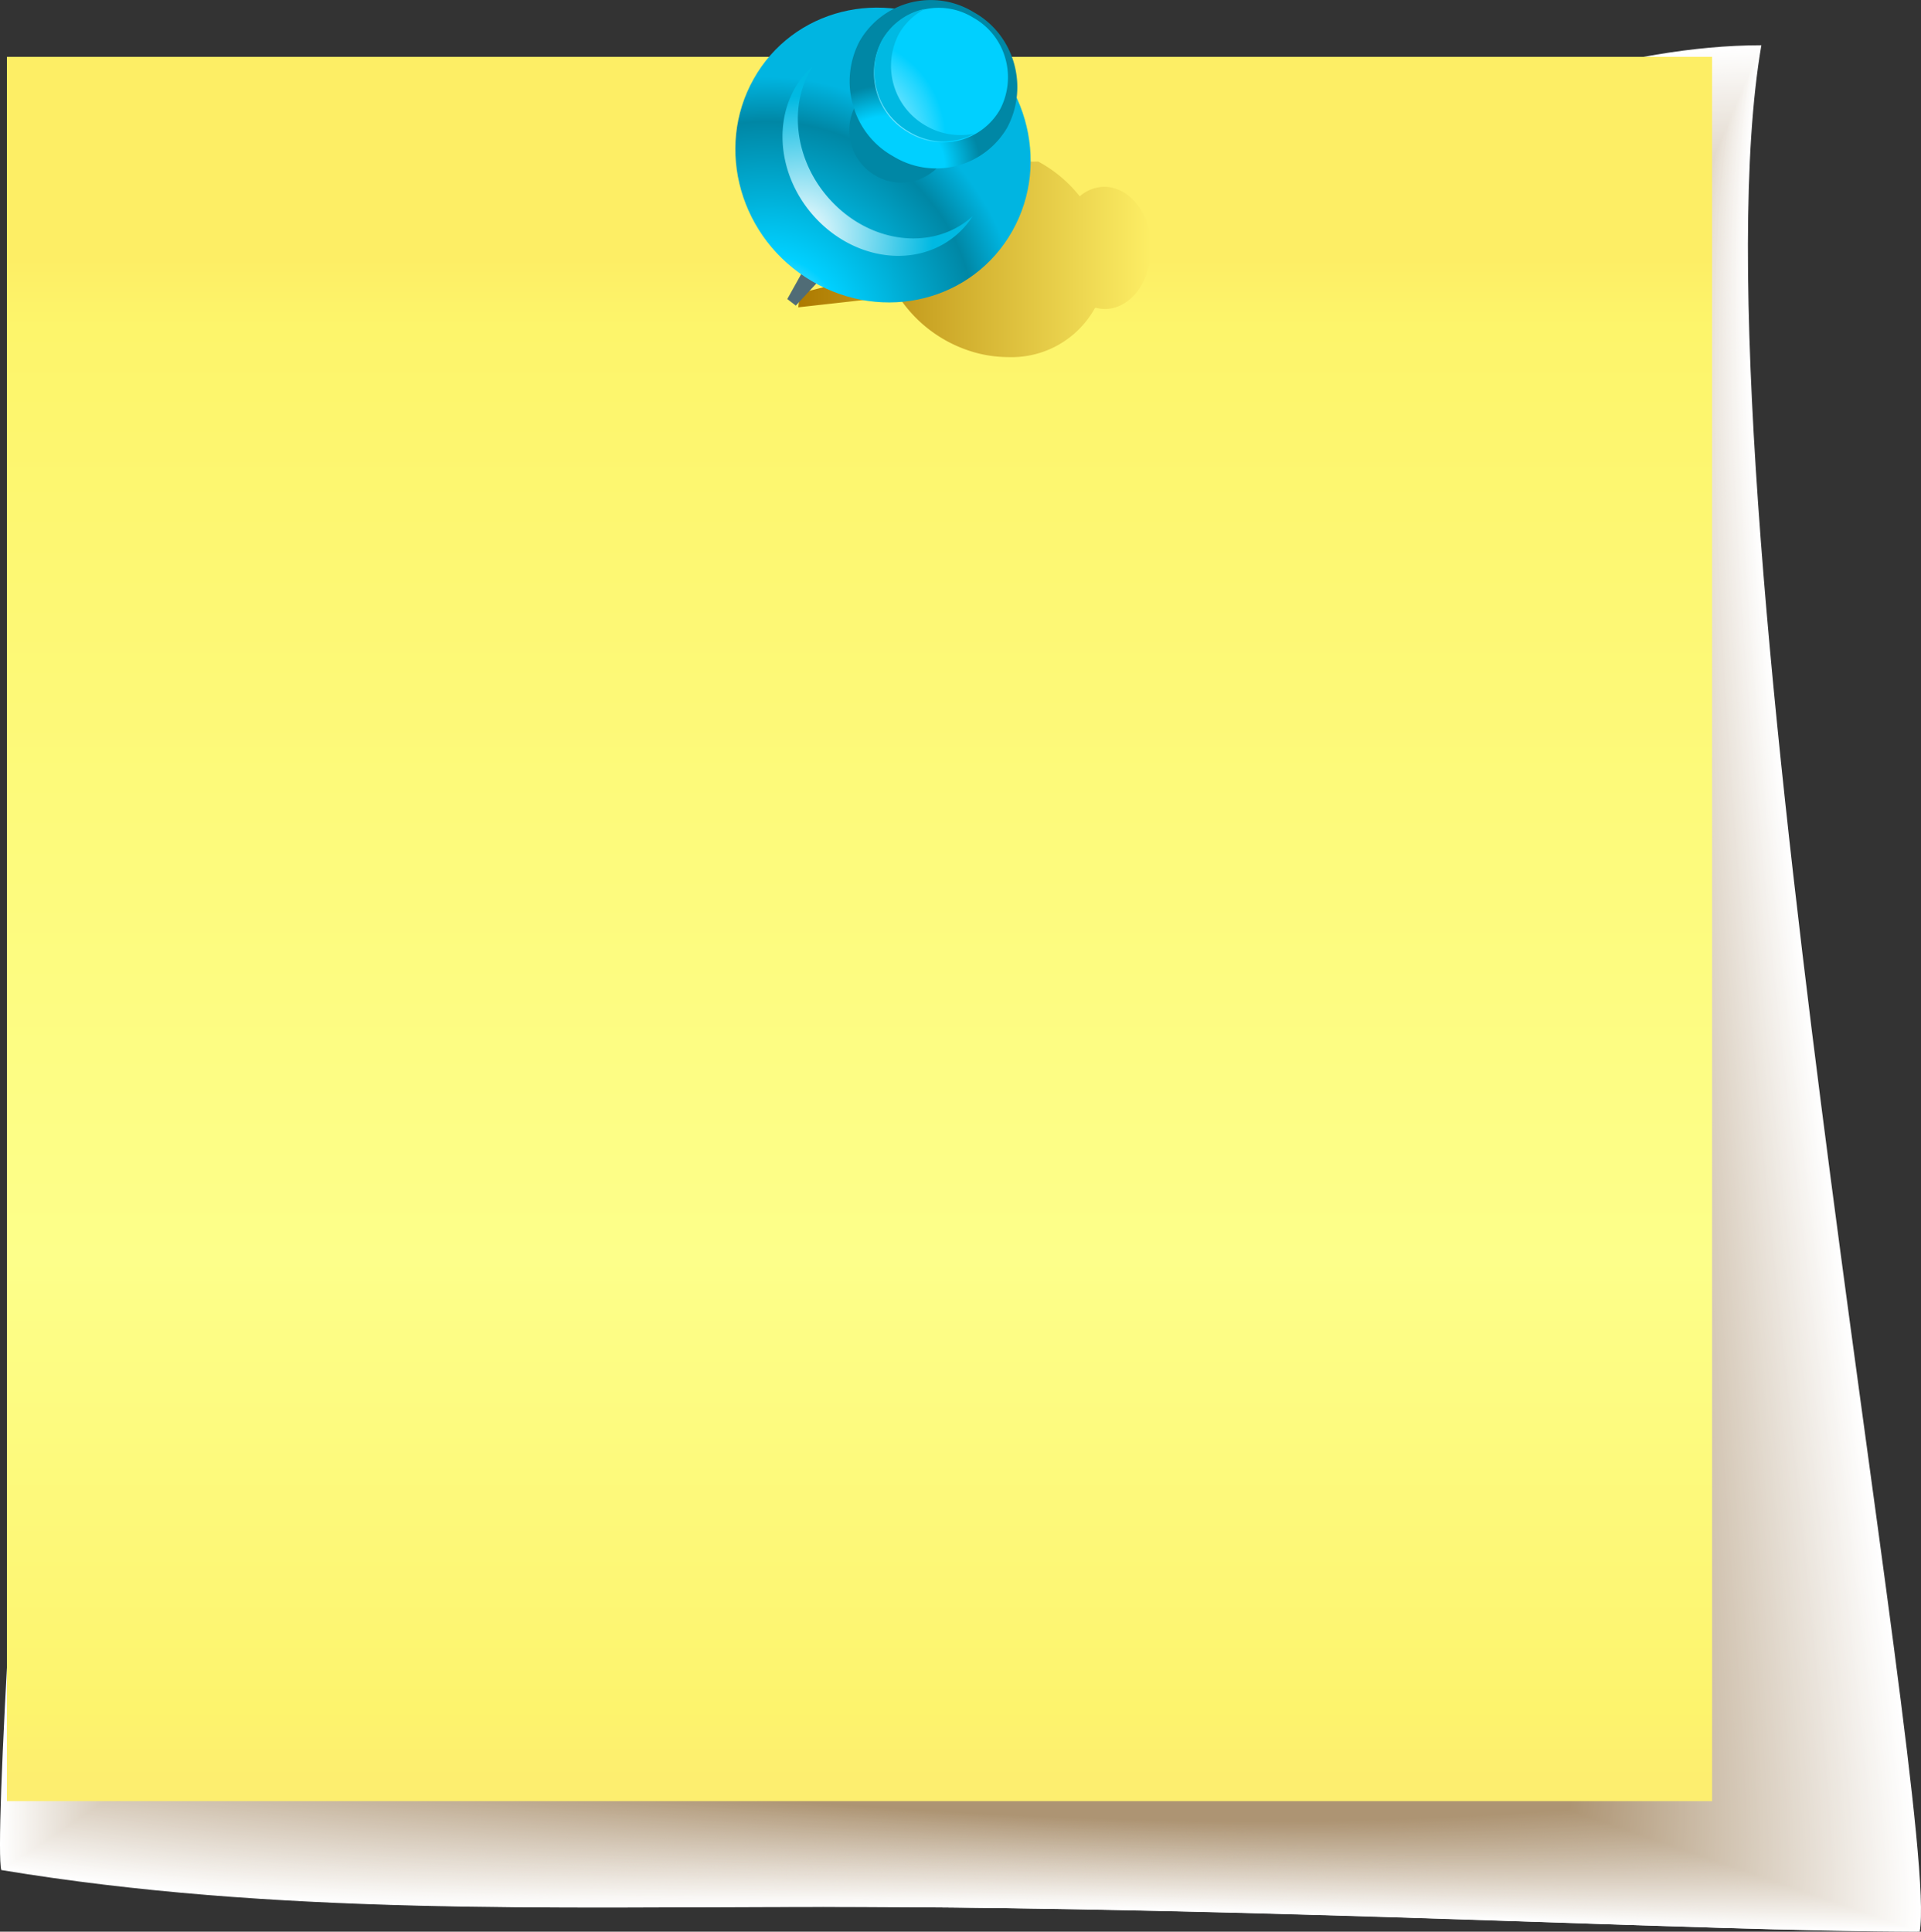 <svg xmlns="http://www.w3.org/2000/svg" xmlns:xlink="http://www.w3.org/1999/xlink" width="803.934" height="808.303" viewBox="0 0 803.934 808.303"><rect x="0" y="0" width="803.934" height="808.303" fill="#333333" stroke="none"/><defs><style>.a{fill:#fff;}.b{fill:#fefefe;}.c{fill:#fefdfd;}.d{fill:#fdfdfc;}.e{fill:#fdfcfb;}.f{fill:#fcfbfa;}.g{fill:#fbfaf9;}.h{fill:#fbfaf8;}.i{fill:#faf9f7;}.j{fill:#faf8f6;}.k{fill:#f9f7f5;}.l{fill:#f9f7f4;}.m{fill:#f8f6f3;}.n{fill:#f7f5f2;}.o{fill:#f7f4f1;}.p{fill:#f6f4f0;}.q{fill:#f6f3ef;}.r{fill:#f5f2ee;}.s{fill:#f4f1ed;}.t{fill:#f4f0ec;}.u{fill:#f3f0eb;}.v{fill:#f3efea;}.w{fill:#f2eee9;}.x{fill:#f2ede8;}.y{fill:#f1ede7;}.z{fill:#f0ece6;}.aa{fill:#f0ebe5;}.ab{fill:#efeae4;}.ac{fill:#efeae3;}.ad{fill:#eee9e2;}.ae{fill:#ede8e1;}.af{fill:#ede7e0;}.ag{fill:#ece7df;}.ah{fill:#ece6de;}.ai{fill:#ebe5dd;}.aj{fill:#eae4dc;}.ak{fill:#eae3db;}.al{fill:#e9e3da;}.am{fill:#e9e2d9;}.an{fill:#e8e1d8;}.ao{fill:#e8e0d7;}.ap{fill:#e7e0d6;}.aq{fill:#e6dfd5;}.ar{fill:#e6ded4;}.as{fill:#e5ddd3;}.at{fill:#e5ddd2;}.au{fill:#e4dcd1;}.av{fill:#e3dbd0;}.aw{fill:#e3dacf;}.ax{fill:#e2dace;}.ay{fill:#e2d9cd;}.az{fill:#e1d8cc;}.ba{fill:#e1d7cb;}.bb{fill:#e0d6ca;}.bc{fill:#dfd6c9;}.bd{fill:#dfd5c8;}.be{fill:#ded4c7;}.bf{fill:#ded3c6;}.bg{fill:#ddd3c5;}.bh{fill:#dcd2c4;}.bi{fill:#dcd1c3;}.bj{fill:#dbd0c2;}.bk{fill:#dbd0c1;}.bl{fill:#dacfc0;}.bm{fill:#dacebf;}.bn{fill:#d9cdbe;}.bo{fill:#d8cdbd;}.bp{fill:#d8ccbc;}.bq{fill:#d7cbbb;}.br{fill:#d7caba;}.bs{fill:#d6c9b9;}.bt{fill:#d5c9b8;}.bu{fill:#d5c8b7;}.bv{fill:#d4c7b6;}.bw{fill:#d4c6b5;}.bx{fill:#d3c6b4;}.by{fill:#d2c5b3;}.bz{fill:#d2c4b2;}.ca{fill:#d1c3b1;}.cb{fill:#d1c3b0;}.cc{fill:#d0c2af;}.cd{fill:#d0c1ae;}.ce{fill:#cfc0ad;}.cf{fill:#cec0ac;}.cg{fill:#cebfab;}.ch{fill:#cdbeaa;}.ci{fill:#cdbda9;}.cj{fill:#ccbda8;}.ck{fill:#cbbca7;}.cl{fill:#cbbba6;}.cm{fill:#cabaa5;}.cn{fill:#cab9a4;}.co{fill:#c9b9a3;}.cp{fill:#c9b8a2;}.cq{fill:#c8b7a1;}.cr{fill:#c7b6a0;}.cs{fill:#c7b69f;}.ct{fill:#c6b59e;}.cu{fill:#c6b49d;}.cv{fill:#c5b39c;}.cw{fill:#c4b39b;}.cx{fill:#c4b29a;}.cy{fill:#c3b199;}.cz{fill:#c3b098;}.da{fill:#c2b097;}.db{fill:#c2af96;}.dc{fill:#c1ae95;}.dd{fill:#c0ad94;}.de{fill:#c0ac93;}.df{fill:#bfac92;}.dg{fill:#bfab91;}.dh{fill:#beaa90;}.di{fill:#bda98f;}.dj{fill:#bda98e;}.dk{fill:#bca88d;}.dl{fill:#bca78c;}.dm{fill:#bba68b;}.dn{fill:#baa68a;}.do{fill:#baa589;}.dp{fill:#b9a488;}.dq{fill:#b9a387;}.dr{fill:#b8a386;}.ds{fill:#b8a285;}.dt{fill:#b7a184;}.du{fill:#b6a083;}.dv{fill:#b69f82;}.dw{fill:#b59f81;}.dx{fill:#b59e80;}.dy{fill:#b49d7f;}.dz{fill:#b39c7e;}.ea{fill:#b39c7d;}.eb{fill:#b29b7c;}.ec{fill:#b29a7b;}.ed{fill:#b1997a;}.ee{fill:#b19979;}.ef{fill:#b09878;}.eg{fill:#af9777;}.eh{fill:#af9676;}.ei{fill:#ae9675;}.ej{fill:#ae9574;}.ek{fill:#ad9473;}.el{fill:url(#a);}.em{fill:url(#b);}.en{fill:url(#c);}.eo{fill:url(#d);}.ep{fill:url(#e);}.eq{fill:url(#f);}.er{fill:url(#g);}.es{fill:url(#h);}.et{fill:url(#i);}</style><linearGradient id="a" x1="10.869" y1="0.989" x2="10.869" y2="-0.006" gradientUnits="objectBoundingBox"><stop offset="0" stop-color="#fdee6f"/><stop offset="0.04" stop-color="#fdf46d"/><stop offset="0.3" stop-color="#fdff8a"/><stop offset="0.84" stop-color="#fdf56b"/><stop offset="0.88" stop-color="#fdee65"/></linearGradient><linearGradient id="b" y1="0.5" x2="1" y2="0.5" gradientUnits="objectBoundingBox"><stop offset="0" stop-color="#ad7a00"/><stop offset="1" stop-color="#fdee65"/></linearGradient><radialGradient id="c" cx="0.799" cy="1.36" r="0.408" gradientTransform="matrix(1.233, 0.168, -0.238, 1.113, 0.078, -0.139)" gradientUnits="objectBoundingBox"><stop offset="0" stop-color="#a2b7c5"/><stop offset="0.2" stop-color="#98aebc"/><stop offset="0.54" stop-color="#7e96a2"/><stop offset="0.97" stop-color="#546f7a"/><stop offset="1" stop-color="#506c76"/></radialGradient><radialGradient id="d" cx="0.234" cy="1.083" r="0.76" gradientTransform="matrix(0.901, 0.431, -0.44, 0.923, 0.409, -0.057)" gradientUnits="objectBoundingBox"><stop offset="0.1" stop-color="#94ebff"/><stop offset="0.13" stop-color="#85e8ff"/><stop offset="0.19" stop-color="#5ee1ff"/><stop offset="0.28" stop-color="#20d6ff"/><stop offset="0.32" stop-color="#00d0ff"/><stop offset="0.83" stop-color="#0087a5"/><stop offset="1" stop-color="#00b5e1"/></radialGradient><linearGradient id="e" x1="-79.508" y1="-39.157" x2="-78.682" y2="-38.935" gradientUnits="objectBoundingBox"><stop offset="0" stop-color="#0087a5"/><stop offset="0.32" stop-color="#00d0ff"/><stop offset="0.76" stop-color="#0087a5"/></linearGradient><radialGradient id="f" cx="0.15" cy="0.829" r="0.888" gradientTransform="matrix(0.988, 0.102, -0.103, 1.018, 0.079, -0.03)" gradientUnits="objectBoundingBox"><stop offset="0" stop-color="#fff"/><stop offset="0.75" stop-color="#00b9e2"/></radialGradient><radialGradient id="g" cx="0.446" cy="1.071" r="0.482" gradientTransform="matrix(0.907, 0.431, -0.443, 0.923, 0.327, -0.186)" gradientUnits="objectBoundingBox"><stop offset="0.62" stop-color="#00d0ff"/><stop offset="1" stop-color="#0087a5"/></radialGradient><radialGradient id="h" cx="0.004" cy="1.097" r="0.769" gradientTransform="matrix(0.907, 0.431, -0.443, 0.923, 0.244, -0.017)" gradientUnits="objectBoundingBox"><stop offset="0.14" stop-color="#94ebff"/><stop offset="0.38" stop-color="#94ebff"/><stop offset="0.48" stop-color="#85e8ff"/><stop offset="0.65" stop-color="#5ee1ff"/><stop offset="0.89" stop-color="#20d6ff"/><stop offset="1" stop-color="#00d0ff"/></radialGradient><radialGradient id="i" cx="0.381" cy="1.553" r="0.927" gradientTransform="matrix(1.192, 0.431, -0.583, 0.923, 0.445, 0.04)" xlink:href="#f"/></defs><g transform="translate(0.002 0.029)"><g transform="translate(-0.002 18.908)"><path class="a" d="M803.378,793.125c-93.324,0-266.194-10.345-458.559-10.345-114.627,0-229.646,3.548-344.273-15.443C-5.464,745.648,39.635,123.8,52.192,87.669c114.627,0,208.391,6.547,323.019,6.547S622.5,3.76,737.123,3.76C706.34,183.122,812.466,742.7,803.378,793.125Z" transform="translate(0.002 -3.76)"/><path class="b" d="M51.827,86.56c114.823-.05,208.489,7.4,322.823,7.4S621.69,4,736.22,4c-30.733,179.362,74.659,737.99,65.62,788.065-93.422,0-265.9-10-457.63-10.345-114.579,0-229.353,3.4-343.54-15.542C-5.34,743.639,39.367,123.342,51.827,86.56Z" transform="translate(0.465 -2.801)"/><path class="c" d="M51.341,86c115.018,0,208.538,7.7,322.481,7.7S620.764,4.14,735.245,4.14c-30.587,179.213,74.024,737.04,65.034,786.716-93.52,0-265.558-10-456.653-10.245-114.481,0-229.059,3.2-342.807-15.642C-5.143,742.03,38.93,123.382,51.341,86Z" transform="translate(1.049 -2.241)"/><path class="d" d="M50.931,85.28c115.214,0,208.636,8.3,322.481,8.3S619.915,4.32,734.347,4.32c-30.538,179.362,73.291,736.141,64.35,785.467-93.666,0-265.314-10-455.725-10-114.383,0-228.766,3.049-342.026-15.742C-4.966,740.311,38.618,123.062,50.931,85.28Z" transform="translate(1.557 -1.521)"/><path class="e" d="M50.655,84.521c115.409,0,208.684,8.9,322.188,8.9,114.383,0,246.4-88.907,360.739-88.907-30.44,179.362,72.7,735.191,63.519,784.167-93.715.25-264.972-10-454.747-10-114.285,0-228.522,2.849-341.342-15.892C-4.7,738.5,38.44,122.852,50.655,84.521Z" transform="translate(1.93 -0.762)"/><path class="f" d="M50.149,83.761c115.6-.25,208.733,9.445,321.993,9.445C486.427,93.207,618.3,4.7,732.588,4.7c-30.391,179.362,72.021,734.242,63.03,782.868-93.862.3-264.679-10-453.819-10-114.188-.3-228.229,2.7-340.609-15.942C-4.624,736.693,38.032,122.592,50.149,83.761Z" transform="translate(2.534 -0.002)"/><path class="g" d="M49.772,83.042c115.8-.3,208.831,10,321.8,10C485.61,93.087,617.534,4.88,731.722,4.88c-30.294,179.362,71.337,733.342,62.4,781.569-94.008.4-264.386-9.7-452.891-10-114.09-.35-227.936,2.5-339.925-16.042C-4.415,735.124,37.7,122.373,49.772,83.042Z" transform="translate(3.009 0.717)"/><path class="h" d="M49.394,82.282c116-.35,208.88,10.645,321.553,10.645,114.188,0,245.721-87.857,359.909-87.857-30.2,179.562,70.653,732.343,61.711,780.269-94.057.45-263.848-9.6-451.914-9.995-113.992-.45-227.642,2.3-339.241-15.992C-4.206,733.165,37.423,122.113,49.394,82.282Z" transform="translate(3.484 1.477)"/><path class="i" d="M48.945,81.523c116.191-.4,208.978,11.195,321.358,11.195,114.09,0,245.525-87.457,359.615-87.457-30.147,179.362,70.018,731.393,61.076,778.97-94.2.5-263.848-9.5-450.985-10-113.895-.45-227.349,2.149-338.459-16.242C-4.02,731.406,37.072,121.853,48.945,81.523Z" transform="translate(4.031 2.236)"/><path class="j" d="M48.549,80.8C164.935,80.353,257.575,92.6,369.711,92.6,483.7,92.6,614.992,5.44,728.984,5.44c-30,179.362,69.382,730.493,60.441,777.72-94.253.55-263.458-9.4-450.008-10-113.846-.55-227.1,2-337.726-16.392C-3.928,729.637,36.773,121.633,48.549,80.8Z" transform="translate(4.525 2.956)"/><path class="k" d="M48.363,80.044c116.582-.45,209.124,12.394,320.967,12.394,113.943,0,245.037-86.808,358.785-86.808C698.163,184.992,796.813,735.274,787.92,782c-94.4.65-263.164-9.246-449.08-10-113.748-.6-226.812,1.8-337.139-16.492C-3.527,727.827,36.685,121.423,48.363,80.044Z" transform="translate(4.809 3.715)"/><path class="l" d="M47.729,79.284c116.777-.5,209.173,12.944,320.722,12.944,113.894,0,244.841-86.408,358.736-86.408C697.334,185.182,795.2,734.414,786.309,780.892c-94.5.7-262.822-9.2-448.1-10-113.65-.65-226.519,1.649-336.26-16.542C-3.575,726.068,36.1,121.164,47.729,79.284Z" transform="translate(5.54 4.475)"/><path class="m" d="M47.182,78.565c117.266-.55,209.271,13.543,320.576,13.543C481.6,92.108,612.4,6,726.2,6,696.4,185.412,793.58,733.695,784.834,779.822c-94.594.75-262.578-9.1-447.174-10-113.552-.7-226.226,1.449-335.527-16.692C-3.535,724.3,35.7,120.944,47.182,78.565Z" transform="translate(6.136 5.195)"/><path class="n" d="M46.867,77.805c117.266-.6,209.368,14.093,320.38,14.093C481,91.9,611.552,6.19,725.4,6.19c-29.707,179.362,66.695,726.745,57.8,772.523-94.692.8-262.236-9-446.2-10-113.455-.8-225.932,1.25-334.794-16.792C-3.264,722.49,35.483,120.684,46.867,77.805Z" transform="translate(6.548 5.954)"/><path class="o" d="M46.575,77.046C163.841,76.4,255.993,91.738,366.76,91.738c113.65,0,244.3-85.358,357.856-85.358-29.659,179.362,66.011,725.746,57.167,771.174-94.79.9-261.943-8.846-445.268-9.7-113.357-.8-225.688,1.1-334.11-16.842C-3.214,720.731,35.044,120.424,46.575,77.046Z" transform="translate(7.182 6.714)"/><path class="p" d="M46.1,76.246c117.608-.7,209.515,15.293,319.94,15.293C479.689,91.539,610,6.58,723.651,6.58,694.334,185.992,788.978,731.226,780.134,776.5c-94.888.95-261.6-8.746-444.291-9.645-113.259-.9-225.395.9-333.377-16.992C-2.763,718.882,34.713,120.175,46.1,76.246Z" transform="translate(7.66 7.513)"/><path class="q" d="M45.694,75.566c117.8-.75,209.564,15.842,319.745,15.842,113.552,0,243.766-84.659,357.27-84.659-29.317,179.362,64.741,723.9,55.9,768.625-95.034,1-261.356-8.646-443.363-9.6-113.162-.95-225.1.75-332.644-17.092C-2.776,717.153,34.5,119.995,45.694,75.566Z" transform="translate(8.064 8.193)"/><path class="r" d="M45.25,74.807c118-.8,209.613,16.442,319.55,16.442,113.455,0,243.522-84.309,356.977-84.309C692.46,186.3,785.833,729.887,777.038,774.216c-95.132,1.049-261.063-8.5-442.435-9.545-113.113-1-224.76.6-331.911-17.192C-2.536,715.394,34.256,119.735,45.25,74.807Z" transform="translate(8.508 8.952)"/><path class="s" d="M44.806,74.087C163,73.238,254.516,91.129,364.16,91.129c113.406,0,243.278-84.009,356.684-84.009-29.316,179.412,63.519,722.048,54.578,766.026-95.23,1.1-260.721-8.4-441.457-9.5-113.015-1.05-224.515.4-331.179-17.292C-2.3,713.625,34.008,119.515,44.806,74.087Z" transform="translate(8.952 9.672)"/><path class="t" d="M44.416,73.488c118.39-.9,209.857,17.392,319.11,17.392C476.883,90.879,606.609,7.27,720.21,7.27c-29.317,179.412,62.737,721.1,53.747,764.627-95.376,1.149-260.428-8.346-440.529-9.445-112.917-1.149-224.222,0-330.446-17.392C-2.246,712.026,33.52,119.415,44.416,73.488Z" transform="translate(9.586 10.271)"/><path class="u" d="M44.172,72.568c118.585-.95,210.1,18.191,318.914,18.191C476.345,90.759,605.973,7.5,719.232,7.5c-29.316,179.362,62.053,720.149,53.258,763.427-95.425,1.2-260.135-8.246-439.747-9.4-112.82-1.2-223.978,0-329.713-17.541C-1.953,710.057,33.373,119,44.172,72.568Z" transform="translate(9.928 11.191)"/><path class="v" d="M43.667,71.809c118.781-1,210.1,18.741,318.719,18.741,113.21,0,242.643-82.86,355.853-82.86-29.317,179.362,61.369,719.149,52.623,762.078-95.572,1.3-259.842-7.7-438.623-9.345-112.722-1-223.685,0-329.029-17.591C-1.871,708.248,32.966,118.786,43.667,71.809Z" transform="translate(10.531 11.95)"/><path class="w" d="M43.257,71.089C162.233,70.04,253.359,90.43,361.732,90.43c113.162,0,242.447-82.56,355.609-82.56C688.317,187.282,778.026,726.119,769.28,768.7c-95.621,1.349-259.5-7.6-437.646-9.3-112.38-1.1-223.392-.3-328.3-17.691C-1.695,706.529,32.654,118.466,43.257,71.089Z" transform="translate(11.038 12.67)"/><path class="x" d="M42.721,70.29C161.892,69.19,252.822,90.28,361,90.28c113.064,0,242.2-82.21,355.267-82.21-28.877,179.412,60.1,717.3,51.353,759.629-95.767,1.4-259.207-7.5-436.718-9.246-112.38-1.149-223.1-.5-327.367-17.841C-1.645,704.68,32.314,118.266,42.721,70.29Z" transform="translate(11.672 13.469)"/><path class="y" d="M42.446,69.57c119.367-1.149,210.1,20.49,318.084,20.49C473.544,90.06,602.537,8.25,715.5,8.25c-28.828,179.362,59.415,716.35,50.669,758.38-95.865,1.449-258.962-7.4-435.741-9.246-112.38-1.149-222.805-.65-326.83-17.891C-1.382,702.911,31.941,118.046,42.446,69.57Z" transform="translate(12.045 14.189)"/><path class="z" d="M42.018,68.851c119.611-1.2,210.1,21.09,317.937,21.09,112.917,0,241.763-81.51,354.681-81.51-28.73,179.412,58.633,715.451,50.033,756.931-95.963,1.549-258.62-7.246-434.861-9.146-112.38-1.249-222.561-.85-326.1-18.041C-1.175,701.192,31.708,117.827,42.018,68.851Z" transform="translate(12.522 14.909)"/><path class="aa" d="M41.64,68.091c119.807-1.249,210.1,21.689,317.6,21.689C472.1,89.78,600.8,8.62,713.671,8.62c-28.632,179.412,58.047,714.651,49.349,755.631-96.06,1.6-258.278-7.147-433.835-9.1-112.38-1.3-222.268-1.049-325.364-18.141C-.967,699.383,31.428,117.617,41.64,68.091Z" transform="translate(12.998 15.668)"/><path class="ab" d="M41.012,67.331c120-1.3,210.346,22.239,317.6,22.239,112.82,0,241.323-80.761,354.143-80.761-28.584,179.362,57.411,713.552,48.861,754.332-96.158,1.649-257.985-7-432.907-9.1-112.38-1.3-221.975-1.2-324.631-18.191C-1.008,697.574,30.849,117.357,41.012,67.331Z" transform="translate(13.723 16.428)"/><path class="ac" d="M40.765,66.572c120.2-1.349,210.443,22.839,317.3,22.839C470.789,89.411,599.2,9,711.917,9c-28.486,179.412,56.727,712.6,48.03,753.083-96.256,1.7-257.692-6.9-431.93-9.046-112.087-1.349-221.681-1.349-323.9-18.341C-.717,695.815,30.7,117.1,40.765,66.572Z" transform="translate(14.067 17.187)"/><path class="ad" d="M40.387,65.732c120.393-1.4,210.492,23.439,317.107,23.439,112.38,0,240.884-79.961,353.557-79.961-28.437,179.412,56.043,711.653,47.4,751.733-96.4,1.8-257.4-6.747-431-8.946-111.989-1.449-221.388-1.549-323.214-18.441C-.509,693.926,30.419,116.757,40.387,65.732Z" transform="translate(14.543 18.027)"/><path class="ae" d="M39.922,65.093c120.588-1.449,210.59,23.988,316.862,23.988,112.38,0,240.688-79.711,353.264-79.711-28.29,179.412,55.408,710.7,46.809,750.434-96.5,1.849-257.106-6.647-429.975-8.946-111.94-1.449-221.193-1.7-322.481-18.491C-.437,692.187,30.053,116.618,39.922,65.093Z" transform="translate(15.106 18.666)"/><path class="af" d="M39.568,64.373c120.784-1.5,210.639,24.588,316.667,24.588,112.38,0,240.444-79.411,352.97-79.411C680.964,188.962,763.979,719.2,755.33,758.734c-96.6,1.9-256.763-6.547-429.047-8.9-111.842-1.5-220.9-1.9-321.8-18.641C-.155,690.518,29.747,116.4,39.568,64.373Z" transform="translate(15.557 19.386)"/><path class="ag" d="M39.166,63.774c120.979-1.549,210.688,24.988,316.471,24.988C468.017,88.761,595.886,9.7,708.315,9.7,680.171,189.112,762.4,718.554,753.8,757.535c-96.744,2-256.47-6.4-428.118-8.8C213.941,747.14,105.079,746.64,4.622,730-.02,688.869,29.443,116.148,39.166,63.774Z" transform="translate(16.057 19.986)"/><path class="ah" d="M38.757,62.854c121.175-1.6,210.785,25.737,316.276,25.737,112.38,0,240-78.662,352.384-78.662-28.095,179.412,53.4,707.9,44.805,746.536-96.793,2.049-256.177-6.3-427.141-8.8-111.7-1.6-220.313-2.249-320.331-18.841C.157,686.949,29.131,115.928,38.757,62.854Z" transform="translate(16.565 20.905)"/><path class="ai" d="M38.472,62.135C159.842,60.485,249.306,88.472,354.5,88.472c112.38,0,239.809-78.362,352.14-78.362-28,179.412,52.77,707,43.975,745.286-96.94,2.1-255.884-6.2-426.213-8.746-111.6-1.7-219.874-2.449-319.6-18.941C.458,685.181,28.944,115.708,38.472,62.135Z" transform="translate(16.947 21.625)"/><path class="aj" d="M37.876,61.375c121.566-1.7,210.932,26.887,315.836,26.887,112.38,0,239.418-77.962,351.8-77.962C677.562,189.712,757.6,716.305,749,754.287c-96.989,2.149-255.542-6.047-425.089-8.7-111.5-1.749-219.874-2.6-318.866-19.041C.449,683.471,28.446,115.449,37.876,61.375Z" transform="translate(17.641 22.384)"/><path class="ak" d="M37.323,60.7C159.084,58.946,248.3,88.082,353.061,88.082c112.38,0,239.418-77.612,351.8-77.612-27.851,179.412,51.4,705.056,42.851,742.638-97.135,2.249-255.249-5.9-424.307-8.646C212,742.713,103.92,741.713,5.27,725.321.433,681.692,27.941,115.269,37.323,60.7Z" transform="translate(18.292 23.064)"/><path class="al" d="M37.229,59.9c122.152-1.8,211.03,28.086,315.4,28.086,112.38,0,239.418-77.312,351.26-77.312C676.133,190.132,754.652,714.826,746.1,752.058c-97.233,2.3-254.956-5.8-423.33-8.6-111.3-1.849-219.19-2.949-317.6-19.241C1.072,679.844,27.946,115.019,37.229,59.9Z" transform="translate(18.483 23.863)"/><path class="am" d="M36.7,59.136c122.152-1.849,211.176,28.636,315.25,28.636,112.038,0,238.929-76.912,350.967-76.912C675.261,190.272,752.95,714.067,744.5,751.2c-97.331,2.349-254.663-5.7-422.4-8.546-111.207-1.9-218.9-3.148-316.716-19.341C1.031,678.034,27.563,114.759,36.7,59.136Z" transform="translate(19.061 24.623)"/><path class="an" d="M36.29,58.377c122.152-1.9,211.225,29.236,315.054,29.236,111.989,0,238.685-76.563,350.674-76.563-27.753,179.662,49.447,702.257,40.9,738.789-97.429,2.4-254.321-5.6-421.424-8.5-111.109-1.949-218.6-3.348-315.983-19.49C1.208,676.275,27.251,114.5,36.29,58.377Z" transform="translate(19.568 25.382)"/><path class="ao" d="M35.889,57.537c122.592-1.949,211.323,29.985,314.859,29.985,111.891,0,238.49-76.263,350.381-76.263C673.62,190.722,749.99,712.618,741.39,748.75c-97.722,2.5-254.076-5.447-420.5-8.446-111.061-2-218.31-3.5-315.25-19.54C1.345,674.636,26.9,114.16,35.889,57.537Z" transform="translate(20.067 26.222)"/><path class="ap" d="M35.48,56.9c122.787-2,211.372,30.385,314.615,30.385,111.891,0,238.294-75.863,350.137-75.863C672.82,190.832,748.31,711.778,739.857,747.611c-97.722,2.549-253.783-5.347-419.568-8.4-110.963-2.049-218.066-3.648-314.517-19.64C1.522,672.7,26.587,114.27,35.48,56.9Z" transform="translate(20.574 26.861)"/><path class="aq" d="M34.98,56.138C157.963,54.089,246.4,87.123,349.4,87.123c111.794,0,238.05-75.513,349.843-75.513C671.88,191.022,746.686,711.268,738.331,746.5c-97.722,2.6-253.441-5-418.59-8.346-110.865-2.1-217.773-3.848-313.784-19.99C1.608,670.938,26.185,113.76,34.98,56.138Z" transform="translate(21.172 27.621)"/><path class="ar" d="M34.662,55.219C157.84,53.12,246.18,86.8,348.886,86.8c111.7,0,237.806-74.963,349.55-74.963C671.172,191.3,745.2,710.349,736.743,745.432c-97.722,2.7-253.148-5-417.662-8.3-110.767-2.149-217.479-4-313.051-19.99C1.876,668.969,25.965,113.39,34.662,55.219Z" transform="translate(21.588 28.54)"/><path class="as" d="M34.261,54.579c123.373-2.1,211.567,32.384,314.028,32.384C459.937,86.963,585.851,12,697.5,12c-27.167,179.462,46.125,697.56,37.672,732.293-97.722,2.749-252.806-5-416.685-8.246-110.67-2.2-217.186-4.2-312.318-19.99C2.013,667.33,25.613,113.251,34.261,54.579Z" transform="translate(22.086 29.18)"/><path class="at" d="M33.883,53.9c123.569-2.149,211.665,32.734,313.784,32.734,111.6,0,237.415-74.464,348.964-74.464-27.069,179.412,45.441,696.61,37.037,730.993-98.113,2.8-252.562-5-415.757-8.2-110.572-2.249-216.893-4.4-311.634-19.99C2.221,665.6,25.332,113.071,33.883,53.9Z" transform="translate(22.563 29.859)"/><path class="au" d="M33.474,53.18c123.764-2.2,211.714,33.284,313.589,33.284,111.5,0,237.17-74.114,348.671-74.114-27.02,179.462,44.805,695.71,36.352,729.644-98.161,2.849-252.219-5-414.779-8.2-110.474-2.3-216.649-4.548-310.9-19.99C2.4,663.832,25.021,112.851,33.474,53.18Z" transform="translate(23.069 30.579)"/><path class="av" d="M33.065,52.421C157.22,50.172,244.876,86.3,346.458,86.3c111.452,0,236.926-73.764,348.377-73.764C667.913,192,738.81,707.2,730.553,740.934c-98.308,2.949-251.926-4.648-413.851-8.1-110.377-2.349-216.356-4.7-310.168-20.29C2.576,662.073,24.71,112.591,33.065,52.421Z" transform="translate(23.576 31.339)"/><path class="aw" d="M32.665,51.661c124.155-2.3,211.86,34.483,313.2,34.483,111.354,0,236.682-73.414,348.084-73.414-26.874,179.462,43.437,693.761,35.033,727.1-98.357,3-251.584-4.548-412.874-8.046-110.328-2.449-216.062-5-309.435-20.39C2.713,660.264,24.358,112.381,32.665,51.661Z" transform="translate(24.074 32.098)"/><path class="ax" d="M32.373,50.981c124.351-2.349,211.909,34.983,312.953,34.983,111.3,0,236.535-73.064,347.84-73.064-26.776,179.462,42.8,692.862,34.2,725.846-98.5,3-251.34-4.448-411.945-8.046-110.23-2.449-215.769-5-308.7-20.44C3.008,658.535,24.409,112.2,32.373,50.981Z" transform="translate(24.463 32.778)"/><path class="ay" d="M31.768,50.182c124.6-2.4,212.056,35.633,312.709,35.633,111.256,0,236.291-72.715,347.547-72.715C665.3,192.562,734.142,705.012,725.738,737.746c-98.6,3.049-251-4.348-410.968-8-110.132-2.5-215.476-5-307.823-20.59C3.038,656.736,23.755,111.9,31.768,50.182Z" transform="translate(25.117 33.577)"/><path class="az" d="M31.341,49.422c124.79-2.449,212.1,36.232,312.709,36.232,111.158,0,236.046-72.365,347.2-72.365-26.58,179.462,41.483,690.963,33.128,723.2-98.7,3.148-250.7-4.2-410.04-7.9-110.035-2.6-214.988-5.447-307.237-20.69C3.149,654.927,23.23,111.792,31.341,49.422Z" transform="translate(25.641 34.337)"/><path class="ba" d="M31.075,48.7c124.986-2.5,212.2,36.782,312.367,36.782,111.109,0,235.851-72.015,346.912-72.015-26.531,179.462,40.8,690.063,32.492,721.948-98.845,3.2-250.412-4.1-409.112-7.9-109.937-2.6-214.988-5.6-306.553-20.79C3.322,653.158,23.159,111.422,31.075,48.7Z" transform="translate(26.005 35.056)"/><path class="bb" d="M30.612,47.943c125.181-2.6,212.251,37.382,312.172,37.382,111.061,0,235.656-71.665,346.667-71.665-26.434,179.462,40.164,689.114,31.808,720.648-98.943,3.248-250.118-4-408.134-7.846-109.839-2.7-214.645-5.8-305.82-20.89C3.592,651.4,22.794,111.212,30.612,47.943Z" transform="translate(26.566 35.816)"/><path class="bc" d="M30.2,47.184c125.377-2.6,212.3,37.981,311.976,37.981,110.963,0,235.411-71.315,346.374-71.315C662.169,193.312,728.033,702.014,719.727,733.2c-99.041,3.3-249.825-3.9-407.206-7.8-109.937-2.749-214.352-6.147-305.087-21.14C3.769,649.59,22.483,110.953,30.2,47.184Z" transform="translate(27.073 36.575)"/><path class="bd" d="M29.8,46.464C155.376,43.815,242.2,85,341.584,85,452.449,85,576.751,14.03,687.665,14.03c-26.287,179.762,38.8,687.215,30.489,718.05-99.139,3.4-249.483-3.748-406.229-7.746-109.692-2.749-214.059-6.1-304.354-21.09C3.907,647.871,22.181,110.733,29.8,46.464Z" transform="translate(27.57 37.295)"/><path class="be" d="M29.4,45.7c125.768-2.6,212.447,39.131,311.536,39.131C451.8,84.836,575.9,14.22,686.769,14.22c-26.189,179.462,38.111,686.265,29.854,716.75-99.236,3.448-249.19-3.648-405.3-7.7-109.595-2.849-213.766-6.3-303.621-21.19C4.086,646.062,21.823,110.473,29.4,45.7Z" transform="translate(28.075 38.054)"/><path class="bf" d="M28.93,44.745C154.845,42,241.475,84.426,340.271,84.426c110.767,0,234.776-69.966,345.544-69.966-26.141,179.462,37.476,685.316,29.316,715.451-99.334,3.5-248.848-3.548-404.323-7.646-109.5-2.9-213.522-6.5-302.937-21.29C4.207,644.053,21.455,110.013,28.93,44.745Z" transform="translate(28.639 39.014)"/><path class="bg" d="M28.58,44.265c126.11-2.8,212.593,40.28,311.146,40.28,110.67,0,234.532-69.966,345.2-69.966-25.994,179.512,36.841,684.666,28.584,714.151-99.481,3.6-248.6-3.4-403.395-7.546-109.4-3-213.229-6.7-302.155-21.44C4.443,642.573,21.2,110.033,28.58,44.265Z" transform="translate(29.086 39.494)"/><path class="bh" d="M28.173,43.466c126.305-2.6,212.642,40.88,310.95,40.88,110.621,0,234.532-69.566,344.908-69.566-25.945,179.462,36.157,683.466,27.9,712.852-99.529,3.648-248.262-3.3-402.418-7.546-109.3-3-212.935-6.847-301.422-21.49C4.622,640.575,20.892,109.784,28.173,43.466Z" transform="translate(29.592 40.293)"/><path class="bi" d="M27.717,42.587c126.5-2.9,212.74,41.43,310.706,41.43C448.995,84.016,572.515,15,683.234,15,657.386,194.462,718.706,697.517,710.5,726.553c-99.676,3.7-247.969-3.2-401.489-7.5-109.2-3.048-212.642-7-300.738-21.639C4.7,638.8,20.535,109.4,27.717,42.587Z" transform="translate(30.145 41.173)"/><path class="bj" d="M27.283,41.987c126.7-2.949,212.789,42.029,310.51,42.029,110.474,0,233.9-68.866,344.371-68.866-25.8,179.512,34.838,681.617,26.58,710.3-99.725,3.748-247.627-3.1-400.659-7.446-109.106-3.148-212.2-7.2-299.663-21.739C4.856,637.2,20.149,109.354,27.283,41.987Z" transform="translate(30.677 41.772)"/><path class="bk" d="M26.989,41.227c127.038-3,212.886,42.629,310.315,42.629,110.425,0,233.652-68.517,344.078-68.517-25.7,179.512,34.2,680.618,25.945,708.954-99.872,3.848-247.382-2.949-399.584-7.4-109.008-3.149-212.1-7.346-299.272-21.789C5.148,635.387,19.953,109.044,26.989,41.227Z" transform="translate(31.068 42.532)"/><path class="bl" d="M26.543,40.468c127.038-3.049,212.984,43.179,310.168,43.179,110.328,0,233.408-68.117,343.785-68.117-25.652,179.462,33.47,679.668,25.31,707.655-100.018,3.9-247.089-2.849-398.606-7.346C198.093,712.54,95.485,708.292,8.611,693.9,5.288,633.578,19.653,108.784,26.543,40.468Z" transform="translate(31.564 43.291)"/><path class="bm" d="M26.364,39.748C153.7,36.65,239.4,83.527,336.288,83.527c110.279,0,233.213-67.817,343.54-67.817-25.554,179.512,32.786,678.769,24.43,706.405-100.067,3.948-246.747-2.749-397.629-7.3-108.911-3.3-211.567-7.746-298.051-22.039C5.7,631.859,19.573,108.615,26.364,39.748Z" transform="translate(31.84 44.011)"/><path class="bn" d="M25.73,38.989c127.38-3.148,213.131,44.378,309.729,44.378,110.23,0,233.017-67.467,343.2-67.467-25.456,179.512,32.2,677.819,24.04,705.106-100.214,4-246.454-2.649-396.7-7.3C197.085,710.361,94.722,706.063,8.874,691.62,5.649,630.05,18.988,108.355,25.73,38.989Z" transform="translate(32.571 44.77)"/><path class="bo" d="M25.529,38.189c127.722-3.2,213.18,44.978,309.533,44.978,110.132,0,232.773-67.067,342.905-67.067-25.359,179.462,31.515,676.87,23.355,703.757-100.311,4.1-246.161-2.5-395.772-7.2-109.008-3.448-211.176-8.1-296.585-22.389C5.985,628.251,18.64,108.055,25.529,38.189Z" transform="translate(33.115 45.57)"/><path class="bp" d="M24.993,37.51c127.918-3.248,213.277,45.528,309.289,45.528,110.083,0,232.577-66.767,342.661-66.767-25.31,179.512,30.831,675.97,22.72,702.507-100.409,4.148-245.868-2.4-394.8-7.146C196.25,708.182,94.131,703.385,9.211,689.292,5.889,626.522,18.3,107.875,24.993,37.51Z" transform="translate(33.651 46.249)"/><path class="bq" d="M24.572,36.75c128.113-3.3,213.326,46.127,309.093,46.127C443.7,82.878,566,16.46,676.033,16.46c-25.212,179.512,30.2,675.021,22.036,701.208-100.507,4.2-245.526-2.3-393.818-7.146-108.52-3.5-210.443-8.4-294.973-22.439C6.151,624.713,18.073,107.616,24.572,36.75Z" transform="translate(34.072 47.009)"/><path class="br" d="M24.151,35.991c128.308-3.348,213.375,46.677,308.9,46.677,109.937,0,232.138-66.018,342.026-66.018-25.163,179.512,29.316,674.021,21.4,699.658-100.6,4.248-245.232-2.249-392.89-7.1-108.422-3.548-210.1-8.6-294.24-22.539C6.415,623.1,17.8,107.356,24.151,35.991Z" transform="translate(34.492 47.769)"/><path class="bs" d="M23.462,35.191c128.65-3.4,213.619,47.377,308.849,47.377C442.2,82.568,564.2,16.85,674.337,16.85c-25.066,179.512,28.828,673.122,20.717,698.609-100.7,4.348-244.939-2.1-391.912-7-108.373-3.648-209.857-8.8-293.507-22.639C6.41,621.105,17.306,107.106,23.462,35.191Z" transform="translate(35.182 48.568)"/><path class="bt" d="M23.294,34.591c128.7-3.448,213.522,47.827,308.458,47.827C441.592,82.418,563.451,17,673.29,17c-25.017,179.512,28.144,672.172,20.082,697.31-100.849,4.4-244.646-2-390.886-7C194.21,703.665,92.921,698.367,9.711,684.574,6.633,619.456,17.089,106.956,23.294,34.591Z" transform="translate(35.594 49.168)"/><path class="bu" d="M22.891,33.752c128.895-3.5,213.619,48.426,308.263,48.426,109.741,0,231.454-64.968,341.2-64.968-24.87,179.512,27.557,671.222,19.544,696.01-100.9,4.448-244.3-1.9-390.007-6.947-108.178-3.748-209.271-9.146-292.041-22.839C6.816,617.617,16.783,106.666,22.891,33.752Z" transform="translate(36.095 50.007)"/><path class="bv" d="M22.541,33.032c129.09-3.548,213.668,49.026,308.067,49.026,109.692,0,231.258-64.668,340.9-64.668-24.772,179.562,26.873,670.323,18.811,694.661C589.278,716.6,446.311,710.3,301.243,705.2c-108.08-3.8-209.026-9.3-291.308-22.939C7.052,615.848,16.483,106.447,22.541,33.032Z" transform="translate(36.542 50.727)"/><path class="bw" d="M22.164,32.273c129.286-3.6,213.717,49.576,307.823,49.576C439.582,81.849,561,17.58,670.6,17.58c-24.724,179.512,26.189,669.373,18.176,693.412-101.191,4.6-243.766-1.649-388.15-6.8-107.982-3.9-208.733-9.5-290.575-23.089C7.262,614.039,16.2,106.187,22.164,32.273Z" transform="translate(37.017 51.486)"/><path class="bx" d="M21.774,31.673C151.255,28.025,235.588,81.649,329.6,81.649c109.546,0,230.818-63.919,340.364-63.919-24.43,179.512,25.505,668.424,17.492,692.112-101.24,4.648-243.425-1.549-387.173-6.8-108.129-3.7-208.636-9.3-290.087-22.939C7.408,612.44,15.91,106.137,21.774,31.673Z" transform="translate(37.506 52.086)"/><path class="by" d="M21.318,30.794C151.043,27.1,235.23,81.569,328.8,81.569c109.5,0,230.574-63.619,340.071-63.619-24.43,179.562,24.87,667.474,16.857,690.863-101.386,4.7-243.131-1.449-386.245-6.747-107.787-4-208.147-10-289.158-23.289C7.588,610.511,15.748,105.757,21.318,30.794Z" transform="translate(38.01 52.965)"/><path class="bz" d="M20.853,30.034c129.921-3.748,214.206,51.325,307.286,51.325,109.4,0,230.379-63.219,339.778-63.219C643.486,197.652,692.1,684.665,684.09,707.8c-101.435,5-242.789-1.349-385.267-6.647-107.494-4.048-207.854-10-288.279-23.389C7.709,608.752,15.185,105.5,20.853,30.034Z" transform="translate(38.573 53.725)"/><path class="ca" d="M20.607,29.275C150.723,25.477,234.715,81.2,327.55,81.2c109.3,0,230.134-62.869,339.485-62.869-24.43,179.512,23.5,665.575,15.538,688.214-101.582,5-242.545-1.249-384.339-6.647-107.494-4.1-207.61-10-287.692-23.439C8.05,606.943,14.841,105.238,20.607,29.275Z" transform="translate(38.917 54.484)"/><path class="cb" d="M20.141,28.675c130.312-3.8,214.01,52.374,306.846,52.374,109.3,0,229.939-62.569,339.192-62.569-24.43,179.562,22.867,664.676,14.9,686.965-101.679,5-242.2-1.149-383.362-6.6C190.225,694.7,90.4,688.5,10.76,675.259,8.121,605.294,14.669,105.138,20.141,28.675Z" transform="translate(39.48 55.084)"/><path class="cc" d="M19.7,27.8C150.207,23.947,233.906,80.87,326.448,80.87c109.2,0,229.646-62.17,338.9-62.17-24.43,179.562,22.232,663.726,14.267,685.665-101.777,5-241.91-1.049-382.433-6.547C189.687,693.571,90.157,687.274,10.954,674.13,8.266,603.415,14.325,104.758,19.7,27.8Z" transform="translate(40.019 55.964)"/><path class="cd" d="M19.292,27.036c130.752-3.9,214.255,53.674,306.65,53.674,109.106,0,229.646-61.82,338.605-61.82C640.411,198.4,686.1,681.666,678.131,703.206c-101.875,5-241.568-.9-381.456-6.5-107.494-4.248-206.73-10.695-285.494-23.738C8.348,601.606,14.015,104.4,19.292,27.036Z" transform="translate(40.524 56.723)"/><path class="ce" d="M18.961,26.316C149.86,22.368,233.314,80.54,325.172,80.54c109.106,0,229.3-61.47,338.361-61.47C639.445,198.632,684.4,680.947,676.481,702.137c-101.973,5-241.324-.8-380.528-6.447C188.46,691.342,89.516,684.8,11.193,671.8,8.7,599.836,13.733,104.328,18.961,26.316Z" transform="translate(40.953 57.443)"/><path class="cf" d="M18.607,25.437c131.094-4,214.4,54.973,306.015,54.973,109.008,0,229.06-61.12,338.068-61.12C638.7,198.852,682.919,680.167,674.954,701.057c-102.07,5-240.982-.75-379.551-6.4-107.152-4.4-206.193-11.095-284.077-23.988C8.884,597.958,13.477,103.949,18.607,25.437Z" transform="translate(41.405 58.322)"/><path class="cg" d="M18.24,24.8c131.289-4.048,214.5,55.423,305.82,55.423,108.911,0,228.815-60.77,337.775-60.77-23.942,179.512,19.544,659.928,11.629,680.418-102.217,5-240.688-.6-378.622-6.347-107.054-4.448-205.9-11.244-283.393-24.088C9.1,596.268,13.208,103.809,18.24,24.8Z" transform="translate(41.869 58.962)"/><path class="ch" d="M17.838,24.078c131.484-4.1,214.548,55.973,305.624,55.973,108.862,0,228.62-60.421,337.482-60.421C637.1,199.192,679.8,678.658,671.937,698.8c-102.315,5.247-240.4-.5-377.694-6.3C187.238,688,88.637,681.107,11.632,668.313,9.287,594.5,12.9,103.589,17.838,24.078Z" transform="translate(42.37 59.681)"/><path class="ci" d="M17.412,23.238c131.924-4.148,214.6,56.572,305.38,56.572,108.813,0,228.424-59.971,337.139-59.971C636.283,199.3,678.206,677.819,670.486,697.609c-102.608,5.3-240.053-.4-376.717-6.247-106.907-4.6-205.215-11.594-281.878-24.288C9.448,592.66,12.526,103.3,17.412,23.238Z" transform="translate(42.893 60.521)"/><path class="cj" d="M17.014,22.4C148.89,18.2,231.709,79.771,322.2,79.771c108.715,0,228.18-59.721,337.14-59.721-23.649,179.562,17.59,657.129,9.772,676.57-102.608,5.347-239.809-.3-375.788-6.247-106.81-4.6-205.215-11.744-281.145-24.388C9.587,590.771,12.226,102.96,17.014,22.4Z" transform="translate(43.389 61.36)"/><path class="ck" d="M16.663,21.839C148.588,17.591,231.651,79.561,321.7,79.561c108.666,0,227.936-59.371,336.6-59.371-23.6,179.562,16.906,656.23,9.039,675.27-102.608,5.447-239.418,0-374.811-6.147C185.82,684.616,87.8,677.369,12.119,664.825,9.969,589.212,12.022,102.9,16.663,21.839Z" transform="translate(43.788 61.92)"/><path class="cl" d="M16.343,21.08C148.658,16.782,231.33,79.4,321.185,79.4c108.569,0,227.74-59.021,336.309-59.021-23.5,179.562,16.222,655.28,8.4,673.971-102.608,5.5-239.418,0-373.883-6.1-106.614-5-204.482-12.144-279.679-24.588C10.137,587.4,11.8,102.64,16.343,21.08Z" transform="translate(44.207 62.679)"/><path class="cm" d="M16.009,20.691C148.519,16.343,231,79.613,320.607,79.613c108.52,0,227.545-58.671,336.065-58.671-23.4,179.562,15.538,654.281,7.72,672.672-102.608,5.547-238.832,0-372.906-6.1C185.018,682.768,87.3,675.222,12.539,662.778,10.39,585.966,11.513,102.751,16.009,20.691Z" transform="translate(44.639 63.068)"/><path class="cn" d="M15.71,20.694c132.706-4.4,214.988,59.471,304.4,59.471,108.471,0,227.3-58.322,335.771-58.322-23.355,179.612,14.9,653.381,7.085,671.422-102.95,5.6-238.587,0-371.977-6.047-106.419-5-203.9-12.494-278.262-24.988C10.628,584.968,11.312,103.053,15.71,20.694Z" transform="translate(45.035 63.065)"/><path class="co" d="M15.4,20.7c132.9-4.448,214.988,59.971,304.207,59.971C427.98,80.667,546.663,22.7,655.085,22.7c-23.258,179.562,14.218,652.432,6.4,670.073-103.047,5.7-238.245,0-371-5.947-106.321-5-203.6-12.644-277.529-24.988C10.9,583.921,11.1,103.806,15.4,20.7Z" transform="translate(45.443 63.063)"/><path class="cp" d="M15.11,20.7c133.1-4.5,214.988,60.62,304.012,60.62,108.276,0,226.861-57.572,335.136-57.572-23.16,179.562,13.583,651.482,5.814,668.774-103.145,5.747-237.952.3-370.072-5.9-106.272-5-203.31-12.844-276.8-24.988C11.2,582.824,10.908,104.307,15.11,20.7Z" transform="translate(45.83 63.061)"/><path class="cq" d="M14.859,20.7c133.292-4.548,215.232,61.22,303.768,61.22,108.276,0,226.665-57.272,334.892-57.272-23.062,179.612,12.9,650.582,5.13,667.524-103.243,5.8-237.61.4-369.094-5.9-106.175-5-203.065-12.994-276.064-24.988C11.537,581.876,10.706,104.809,14.859,20.7Z" transform="translate(46.179 63.059)"/><path class="cr" d="M14.635,20.7c133.488-4.6,215.281,61.82,303.572,61.82,108.178,0,226.421-56.922,334.6-56.922-23.013,179.562,12.264,649.683,4.5,666.225-103.341,5.847-237.366.5-368.166-5.847-106.077-5-202.772-13.194-275.331-24.988C11.85,580.829,10.58,105.311,14.635,20.7Z" transform="translate(46.501 63.057)"/><path class="cs" d="M14.435,20.7c133.683-4.648,215.33,62.37,303.377,62.37,108.08,0,226.177-56.522,334.11-56.522-22.916,179.562,11.58,648.683,3.86,664.676-103.487,5.947-237.073.6-367.189-5.747-106.028-5-202.528-13.393-274.647-25.338C12.237,579.782,10.478,105.813,14.435,20.7Z" transform="translate(46.798 63.054)"/><path class="ct" d="M14.257,20.707c133.879-4.7,215.427,62.969,302.937,62.969,108.08,0,225.981-56.223,334.061-56.223-22.867,179.612,10.9,647.734,3.176,663.626-103.585,6-236.73.7-366.456-5.747-105.93-5-202.235-13.544-273.914-25.388C12.644,578.785,10.4,106.365,14.257,20.707Z" transform="translate(47.074 63.052)"/><path class="cu" d="M14.085,20.709c134.074-4.748,215.476,63.569,302.937,63.569C425,84.278,542.808,28.405,650.79,28.405c-22.769,179.612,10.261,646.784,2.541,662.327-103.683,6.047-236.437.8-365.283-5.7C182.215,679.687,86.106,671.341,14.867,659.5,13.059,577.837,10.274,106.867,14.085,20.709Z" transform="translate(47.344 63.05)"/><path class="cv" d="M13.946,20.727c134.269-5,215.574,64.119,302.937,64.119,107.934,0,225.541-55.473,333.475-55.473-22.72,179.562,9.772,645.835,1.857,660.977-103.78,6.147-236.144.9-364.306-5.6-105.735-5.4-201.7-13.893-272.5-25.638C13.457,576.755,10.232,107.384,13.946,20.727Z" transform="translate(47.581 63.032)"/><path class="cw" d="M13.823,20.724c134.465-5,215.623,64.968,302.546,64.968,107.836,0,225.3-54.973,333.133-54.973-22.574,179.612,8.942,644.685,1.27,659.678-103.927,6.2-235.851,1-363.378-5.6-105.539-5.847-201.4-14.443-271.666-26.137C13.921,575.7,10.207,108.082,13.823,20.724Z" transform="translate(47.801 63.035)"/><path class="cx" d="M13.681,20.723c134.709-5,215.72,65.318,302.351,65.318,107.787,0,225.1-54.973,332.889-54.973-22.525,179.612,8.258,643.986.586,658.429-103.976,6.247-235.509,1.1-362.4-5.547C181.518,678.452,86,669.707,16.075,658.112,14.414,574.653,10.212,108.381,13.681,20.723Z" transform="translate(47.992 63.036)"/><path class="cy" d="M13.6,20.722c134.9-5,215.818,65.868,302.155,65.868,107.494,0,224.76-54.423,332.6-54.423-22.427,179.562,7.622,643.036,0,657.129-104.122,6.3-235.216,1.2-361.57-5.5-105.3-5.6-200.769-14.443-270.249-25.987C14.923,573.652,10.184,108.879,13.6,20.722Z" transform="translate(48.167 63.037)"/><path class="cz" d="M13.516,20.72c135.1-5,215.867,66.468,301.96,66.468,107.494,0,224.76-54.124,332.253-54.124-22.378,179.612,6.938,642.087-.733,655.83-104.171,6.4-234.874,1.3-360.495-5.447C181.108,677.8,86.172,668.854,16.936,657.409,15.177,572.851,10.291,109.427,13.516,20.72Z" transform="translate(48.353 63.039)"/><path class="da" d="M13.486,20.719c135.3-5,215.965,67.017,301.764,67.017,107.494,0,224.418-53.724,332.009-53.724-22.28,179.612,6.254,641.137-1.368,654.68-104.318,6.447-234.532,1.4-359.567-5.4C181.03,677.6,86,668.553,17.591,657.158,15.929,571.55,10.164,109.925,13.486,20.719Z" transform="translate(48.48 63.04)"/><path class="db" d="M13.395,20.717c135.491-5,216.014,67.617,301.52,67.617,107.494,0,224.222-53.374,331.765-53.374-22.183,179.612,5.57,640.188-2.052,653.231-104.416,6.5-234.288,1.5-358.589-5.347-105.2-5.8-199.987-14.993-268.1-26.237C16.424,570.549,10.268,110.423,13.395,20.717Z" transform="translate(48.669 63.042)"/><path class="dc" d="M13.342,20.716c135.686-5,216.062,68.217,301.325,68.217,107.494,0,224.027-53.074,331.472-53.074C624,215.471,651.025,675.146,643.451,687.84c-104.513,6.547-233.994,1.549-357.661-5.347C180.691,676.646,86.1,667.5,18.375,656.156,16.958,569.5,10.313,110.922,13.342,20.716Z" transform="translate(48.819 63.043)"/><path class="dd" d="M13.313,20.714c135.882-5,216.16,68.766,301.129,68.766,107.494,0,223.782-52.674,331.13-52.674-21.987,179.612,4.3,638.339-3.322,650.632-104.611,6.647-233.652,1.7-356.684-5.247-105-5.9-199.4-15.293-266.682-26.437C17.467,568.447,10.333,111.42,13.313,20.714Z" transform="translate(48.946 63.045)"/><path class="de" d="M13.274,20.731C149.351,15.484,229.434,90.1,314.207,90.1c107.494,0,223.538-52.324,330.836-52.324-21.939,179.612,3.616,637.389-3.958,649.333-104.758,6.7-233.408,1.8-355.756-5-104.758-6.2-199.108-15.692-266-26.787C18.013,567.465,10.391,111.987,13.274,20.731Z" transform="translate(49.083 63.028)"/><path class="df" d="M13.24,20.734C149.513,15.436,229.547,90.7,313.929,90.7c107.494,0,223.343-52.025,330.592-52.025-21.841,179.612,2.932,636.489-4.593,648.084-104.855,6.747-233.115,1.849-354.827-5-104.855-6.047-198.815-15.642-265.216-26.637C18.566,566.417,10.455,112.489,13.24,20.734Z" transform="translate(49.215 63.025)"/><path class="dg" d="M13.213,20.736c136.468-5.347,216.356,70.516,300.494,70.516,107.152,0,223.147-51.625,330.3-51.625-21.792,179.612,2.3,635.49-5.277,646.784-104.953,6.8-232.773,1.949-353.85-5-104.758-6.1-198.57-15.792-264.483-26.737C19.076,565.42,10.526,113.091,13.213,20.736Z" transform="translate(49.34 63.023)"/><path class="dh" d="M13.2,20.738c136.81-5.4,216.4,71.115,300.3,71.115,107.1,0,222.9-51.275,330.006-51.275-21.694,179.612,1.612,634.69-5.912,645.435-105.051,6.9-232.48,2.049-352.922-5-104.66-6.2-198.277-15.992-263.848-26.887C19.65,564.373,10.562,113.493,13.2,20.738Z" transform="translate(49.45 63.021)"/><path class="di" d="M13.179,20.74c136.81-5.447,216.5,71.715,300.054,71.715C420.288,92.455,535.941,41.48,643,41.48c-21.645,179.662.928,633.641-6.6,644.186-105.149,6.9-232.187,2.149-351.8-5-104.562-6.3-197.984-16.192-263.018-26.987C20.215,563.325,10.639,113.995,13.179,20.74Z" transform="translate(49.569 63.019)"/><path class="dj" d="M13.163,20.739C150.217,15.291,229.714,93.1,313.022,93.1c106.956,0,222.463-50.575,329.468-50.575-21.548,179.612.244,632.691-7.231,642.886-105.3,6.947-231.893,2.249-351.016-5-104.464-6.3-197.691-16.342-262.285-27.037C20.785,562.324,10.72,114.493,13.163,20.739Z" transform="translate(49.683 63.021)"/><path class="dk" d="M13.129,20.741c137.445-5.5,216.7,72.864,299.712,72.864,106.907,0,222.268-49.976,329.126-49.976-21.45,179.412-.342,631.492-7.671,641.287-105.344,7.047-231.551,2.349-350.039-5-104.367-6.3-197.593-16.442-261.8-27.087C21.387,561.277,10.833,115.045,13.129,20.741Z" transform="translate(49.766 63.018)"/><path class="dl" d="M13.129,20.743C150.624,15.2,229.876,94.207,312.646,94.207c106.81,0,222.023-49.976,328.833-49.976-21.352,179.912-1.026,630.842-8.5,640.287-105.49,7.1-231.258,2.449-349.11-5C179.794,673.225,86.958,662.83,23,652.435,21.924,560.23,10.882,115.547,13.129,20.743Z" transform="translate(49.863 63.016)"/><path class="dm" d="M13.122,20.745c137.69-5.6,216.8,74.014,299.272,74.014,106.761,0,221.828-49.526,328.589-49.526-21.3,179.662-1.71,629.693-9.186,638.988-105.539,7.146-230.916,2.5-348.133-5-103.976-6.4-196.811-16.742-260.33-27.187C22.5,559.233,10.972,116.049,13.122,20.745Z" transform="translate(49.968 63.014)"/><path class="dn" d="M13.115,20.748C150.951,15.1,230.008,95.361,312.192,95.361c106.712,0,221.584-49.176,328.3-49.176-21.206,179.612-2.345,628.893-9.772,637.689-105.686,7.2-230.672,2.6-347.2-5C179.584,672.48,86.748,662.035,24.06,651.59,23.229,558.185,11.063,116.551,13.115,20.748Z" transform="translate(50.073 63.011)"/><path class="do" d="M13.206,20.751c138.032-5.7,216.942,74.963,298.882,74.963,106.614,0,221.388-48.826,328-48.826C618.933,226.8,637.06,674.881,629.585,683.277c-105.784,7.3-230.33,2.749-346.228-4.7-104.025-6.7-196.274-17.242-258.669-27.587C23.515,557.139,11.007,117.054,13.206,20.751Z" transform="translate(50.324 63.009)"/><path class="dp" d="M13.174,20.752C151.255,15,230.068,96.515,311.714,96.515c106.517,0,221.144-48.476,327.709-48.476-21.059,179.912-3.713,627.044-11.14,635.09-105.881,7.346-230.037,2.8-345.3-4.7C179.057,671.684,87,661.04,25.048,650.745,24.119,556.141,11.122,117.6,13.174,20.752Z" transform="translate(50.355 63.007)"/><path class="dq" d="M13.139,20.754c138.374-5.8,217.04,76.363,298.393,76.363,106.517,0,220.949-48.127,327.367-48.127-21.01,179.612-4.4,626.094-11.775,633.791-106.028,7.4-229.646,2.9-344.371-4.648-103.829-6.847-195.736-17.591-257.2-27.786C24.768,555.093,11.283,118.107,13.139,20.754Z" transform="translate(50.391 63.005)"/><path class="dr" d="M13.109,20.757C151.727,14.91,230.3,97.669,311.16,97.669c106.419,0,220.7-47.777,327.367-47.777-20.864,179.662-4.886,625.195-12.411,632.541-106.126,7.446-229.4,2.949-343.394-4.6-103.731-6.9-195.443-17.791-256.47-27.886C25.422,554.046,11.448,118.609,13.109,20.757Z" transform="translate(50.421 63.002)"/><path class="ds" d="M13.083,20.759c138.96-5.9,217.382,77.362,298.051,77.362,106.321,0,220.509-47.427,326.83-47.427C617.2,230.607,632.3,674.94,624.918,681.887c-106.223,7.546-229.157,3.1-342.465-4.548C178.819,670.392,87.3,659.4,26.666,649.352,26.08,552.9,11.617,119.111,13.083,20.759Z" transform="translate(50.447 63)"/><path class="dt" d="M13.141,20.761C152.15,14.814,230.425,98.873,310.948,98.873,417.22,98.873,531.212,51.8,637.484,51.8c-20.717,179.912-6.352,623.3-13.73,629.693-106.321,7.6-228.815,3.148-341.488-4.5C178.73,669.944,87.41,658.9,27.213,648.9,26.529,552,11.578,119.613,13.141,20.761Z" transform="translate(50.633 62.998)"/><path class="du" d="M13.148,20.763c139.2-6,217.382,78.662,297.709,78.662C417.08,99.425,530.73,52.7,637.149,52.7c-20.619,179.912-7.036,622.346-14.365,628.643-106.419,7.646-228.522,3.248-340.56-4.448C178.786,669.746,87.661,658.6,28.148,648.707,27.122,551,11.682,120.115,13.148,20.763Z" transform="translate(50.724 62.996)"/><path class="dv" d="M13.156,20.766c139.4-6.047,217.431,79.261,297.611,79.261,106.126,0,219.874-46.377,326-46.377-20.57,179.662-7.671,621.4-15.049,627.294-106.517,7.746-228.18,3.4-339.583-4.4C178.794,669.4,87.864,658.1,28.547,648.259,27.717,549.957,11.788,120.667,13.156,20.766Z" transform="translate(50.813 62.994)"/><path class="dw" d="M13.152,20.767c139.644-6.1,217.577,79.961,297.269,79.961C416.5,100.728,530.294,54.7,636.127,54.7c-20.473,179.912-8.355,620.447-15.684,625.994-106.663,7.8-227.936,3.448-338.654-4.348C178.5,669,87.762,657.856,28.934,647.861,28.347,548.91,11.93,121.168,13.152,20.767Z" transform="translate(50.867 62.992)"/><path class="dx" d="M13.166,20.77c139.84-6.147,217.626,80.411,297.025,80.411,106.028,0,219.434-45.678,325.462-45.678-20.424,179.912-9.039,619.7-16.368,624.7-106.712,7.846-227.594,3.548-337.677-4.3-103.194-7.346-193.733-18.841-252.122-28.536C28.9,547.913,11.994,121.671,13.166,20.77Z" transform="translate(50.95 62.989)"/><path class="dy" d="M13.178,20.772c140.035-6.2,217.675,81.01,296.829,81.01,105.979,0,219.19-45.328,325.12-45.328-20.277,179.912-9.772,618.6-16.955,623.446-106.858,7.9-227.3,3.6-336.749-4.248-103.1-7.446-193.44-19.041-251.389-28.636C29.5,546.865,12.1,122.173,13.178,20.772Z" transform="translate(51.036 62.987)"/><path class="dz" d="M13.18,20.775c140.231-6.247,217.773,81.56,296.634,81.56,105.881,0,218.945-44.978,324.827-44.978-20.228,179.662-10.31,617.649-17.639,622.1-106.907,8-226.958,3.748-335.771-4.2-103-7.5-193.147-19.141-250.7-28.686C30.086,545.818,12.4,122.675,13.18,20.775Z" transform="translate(51.132 62.985)"/><path class="ea" d="M13.2,20.776c140.426-6.3,217.821,82.36,296.438,82.36,105.784,0,218.75-44.978,324.533-44.978C614.046,238.07,623.183,674.907,615.9,679c-107.054,8.046-226.665,3.6-334.794-4.148-102.95-7.8-192.9-19.341-250.021-28.836C30.7,544.82,12.325,123.126,13.2,20.776Z" transform="translate(51.205 62.983)"/><path class="eb" d="M13.229,20.779c140.719-6.347,217.919,82.76,296.194,82.76,105.784,0,218.554-44.278,324.289-44.278C613.63,239.172,622.035,675.01,614.8,678.958c-107.2,8.1-226.372,3.7-333.866-4.1-102.608-7.846-192.658-19.541-249.19-28.936C31.259,543.774,12.252,123.729,13.229,20.779Z" transform="translate(51.278 62.98)"/><path class="ec" d="M13.236,20.781c140.621-6.4,217.968,83.309,296,83.309,105.686,0,218.31-43.879,324-43.879-19.984,179.912-12.313,614.7-19.544,618.248-107.249,8.146-226.079,3.8-332.889-4.1-102.608-7.9-192.365-19.69-248.555-28.986C31.706,542.926,12.5,124.231,13.236,20.781Z" transform="translate(51.369 62.978)"/><path class="ed" d="M13.252,20.783c141.012-6.447,218.017,83.909,295.8,83.909,105.588,0,218.066-43.579,323.7-43.579-19.935,179.912-13,613.9-20.228,616.949-107.494,8.246-225.786,3.948-331.96-4C177.962,666.118,88.5,654.074,32.747,644.929,32.454,541.729,12.617,124.733,13.252,20.783Z" transform="translate(51.451 62.976)"/><path class="ee" d="M13.268,20.786c141.208-6.5,218.115,84.509,295.608,84.509,105.539,0,217.87-43.229,323.41-43.229C612.448,241.978,618.6,675.016,611.373,677.715c-107.494,8.3-225.444,4-330.983-3.948C177.783,665.721,88.612,653.777,33.3,644.531,33.057,540.682,12.731,125.235,13.268,20.786Z" transform="translate(51.532 62.974)"/><path class="ef" d="M13.285,20.788c141.4-6.547,218.163,84.959,295.364,84.959,105.49,0,217.675-42.829,323.116-42.829-19.544,179.912-14.316,612-21.5,614.35-107.494,8.346-225.151,4.1-330.055-3.948C177.6,665.274,88.727,653.08,33.856,643.984,33.612,539.685,12.846,125.737,13.285,20.788Z" transform="translate(51.613 62.971)"/><path class="eg" d="M13.3,20.79c141.6-6.6,218.408,85.658,295.168,85.658,105.393,0,217.431-42.529,322.823-42.529-19.544,179.912-14.951,611.1-22.183,613.1-107.494,8.4-224.76,4.2-329.078-3.9-102.608-8.146-191.241-20.39-245.623-29.436C34.217,538.637,12.913,126.289,13.3,20.79Z" transform="translate(51.692 62.969)"/><path class="eh" d="M13.322,20.792c141.7-6.647,218.31,86.258,294.973,86.258,105.344,0,217.186-42.179,322.481-42.179-19.544,179.912-15.635,610.152-22.818,611.751-107.787,8.5-224.76,4.348-328.149-3.8-102.315-8.2-190.948-20.59-244.939-29.536C34.821,537.59,13.029,126.791,13.322,20.792Z" transform="translate(51.771 62.967)"/><path class="ei" d="M13.341,20.795C155.331,14.1,231.553,107.6,308.118,107.6c105.246,0,216.991-41.78,322.481-41.78-19.544,179.912-16.32,609.153-23.5,610.452-107.885,8.546-224.222,4.448-327.367-3.8-102.217-8.246-190.557-20.74-244.3-29.635C35.426,536.593,13.146,127.293,13.341,20.795Z" transform="translate(51.85 62.965)"/><path class="ej" d="M13.35,20.8c142.234-6.747,218.505,87.357,294.582,87.357,105.2,0,216.8-41.48,321.993-41.48-19.544,179.912-17,608.253-24.137,609.2-108.031,8.6-223.929,4.548-326.244-3.748S88.987,651.189,36.07,642.144C36.07,535.546,13.3,127.795,13.35,20.8Z" transform="translate(51.89 62.962)"/><path class="ek" d="M604.635,675.53c-216.551,17.342-462.858-16.092-568.007-33.484C36.628,534.5,13.37,128.3,13.37,20.8,155.8,14,231.924,108.756,307.756,108.756c105.148,0,216.551-41.08,321.7-41.08C610.107,247.388,611.817,674.98,604.635,675.53Z" transform="translate(51.968 62.96)"/></g><g transform="translate(2.891 -0.029)"><rect class="el" width="713.612" height="729.894" transform="translate(0 23.785)"/><path class="em" d="M216.125,48.333c-.586-11.594-7.085-21.689-16.173-23.838a13.775,13.775,0,0,0-3.469-.45,16.014,16.014,0,0,0-10.31,4A55.837,55.837,0,0,0,168.828,13.5l-49.545.45a36.578,36.578,0,0,0-16.026,25.937,38.181,38.181,0,0,0,0,9.445,44.939,44.939,0,0,0,1.808,8.3,5.427,5.427,0,0,0,.537,1.649l-36.5,9.3-.733,5.9,42.167-4.7v.45a56.484,56.484,0,0,0,33.616,23.638,53.8,53.8,0,0,0,12.117,1.449,39.879,39.879,0,0,0,36.3-20.59h.586a14.348,14.348,0,0,0,3.567.45c8.6,0,16.271-7.6,18.518-18.741a20.6,20.6,0,0,1,.391-2.3A35.4,35.4,0,0,0,216.125,48.333Z" transform="translate(262.808 54.114)"/><path class="en" d="M71,51.224,93.082,27.436,83.8,19.14,67.43,48.476Z" transform="translate(259.156 76.66)"/><path class="eo" d="M70.644,30.453c16.368-29.136,53.747-38.581,83.8-20.99s40.9,55.473,24.43,84.659-53.747,38.581-83.8,20.99S54.227,59.639,70.644,30.453Z" transform="translate(241.87 2.577)"/><path class="ep" d="M75.281,18.451A21.5,21.5,0,0,1,96.489,6.517a21.72,21.72,0,0,1,18.718,15.7,22.387,22.387,0,0,1-7.287,23.61,21.206,21.206,0,0,1-24.137,1.861,21.844,21.844,0,0,1-8.5-29.236Z" transform="translate(279.791 25.824)"/><path class="eq" d="M87.1,61.343C71.953,44.951,69.315,21.362,79.624,5.57L78.5,6.42c-16.124,15.592-15.147,43.429,2.2,62.22s44.463,21.44,60.636,5.847a34.808,34.808,0,0,0,5.277-6.447C130.44,82.682,104.055,79.784,87.1,61.343Z" transform="translate(257.564 22.413)"/><path class="er" d="M76.964,17.159A34.351,34.351,0,0,1,124.75,5.115c16.872,9.376,23.127,30.961,13.974,48.226A34.4,34.4,0,0,1,90.939,65.335C74.1,55.96,67.845,34.412,76.964,17.159Z" transform="translate(279.915 0.029)"/><path class="es" d="M78.2,14.308a27.45,27.45,0,0,1,38.209-9.545,28.265,28.265,0,0,1,13.382,16.9,28.965,28.965,0,0,1-2.242,21.628,27.451,27.451,0,0,1-38.16,9.6A28.873,28.873,0,0,1,78.2,14.308Z" transform="translate(288.012 2.63)"/><path class="et" d="M96.547,49.686A28.819,28.819,0,0,1,85.212,11.1,26.776,26.776,0,0,1,96.156.71,26.7,26.7,0,0,0,78.225,13.654,28.771,28.771,0,0,0,89.414,52.135a27.979,27.979,0,0,0,27.411.8A28.75,28.75,0,0,1,96.547,49.686Z" transform="translate(288.134 2.985)"/></g></g></svg>